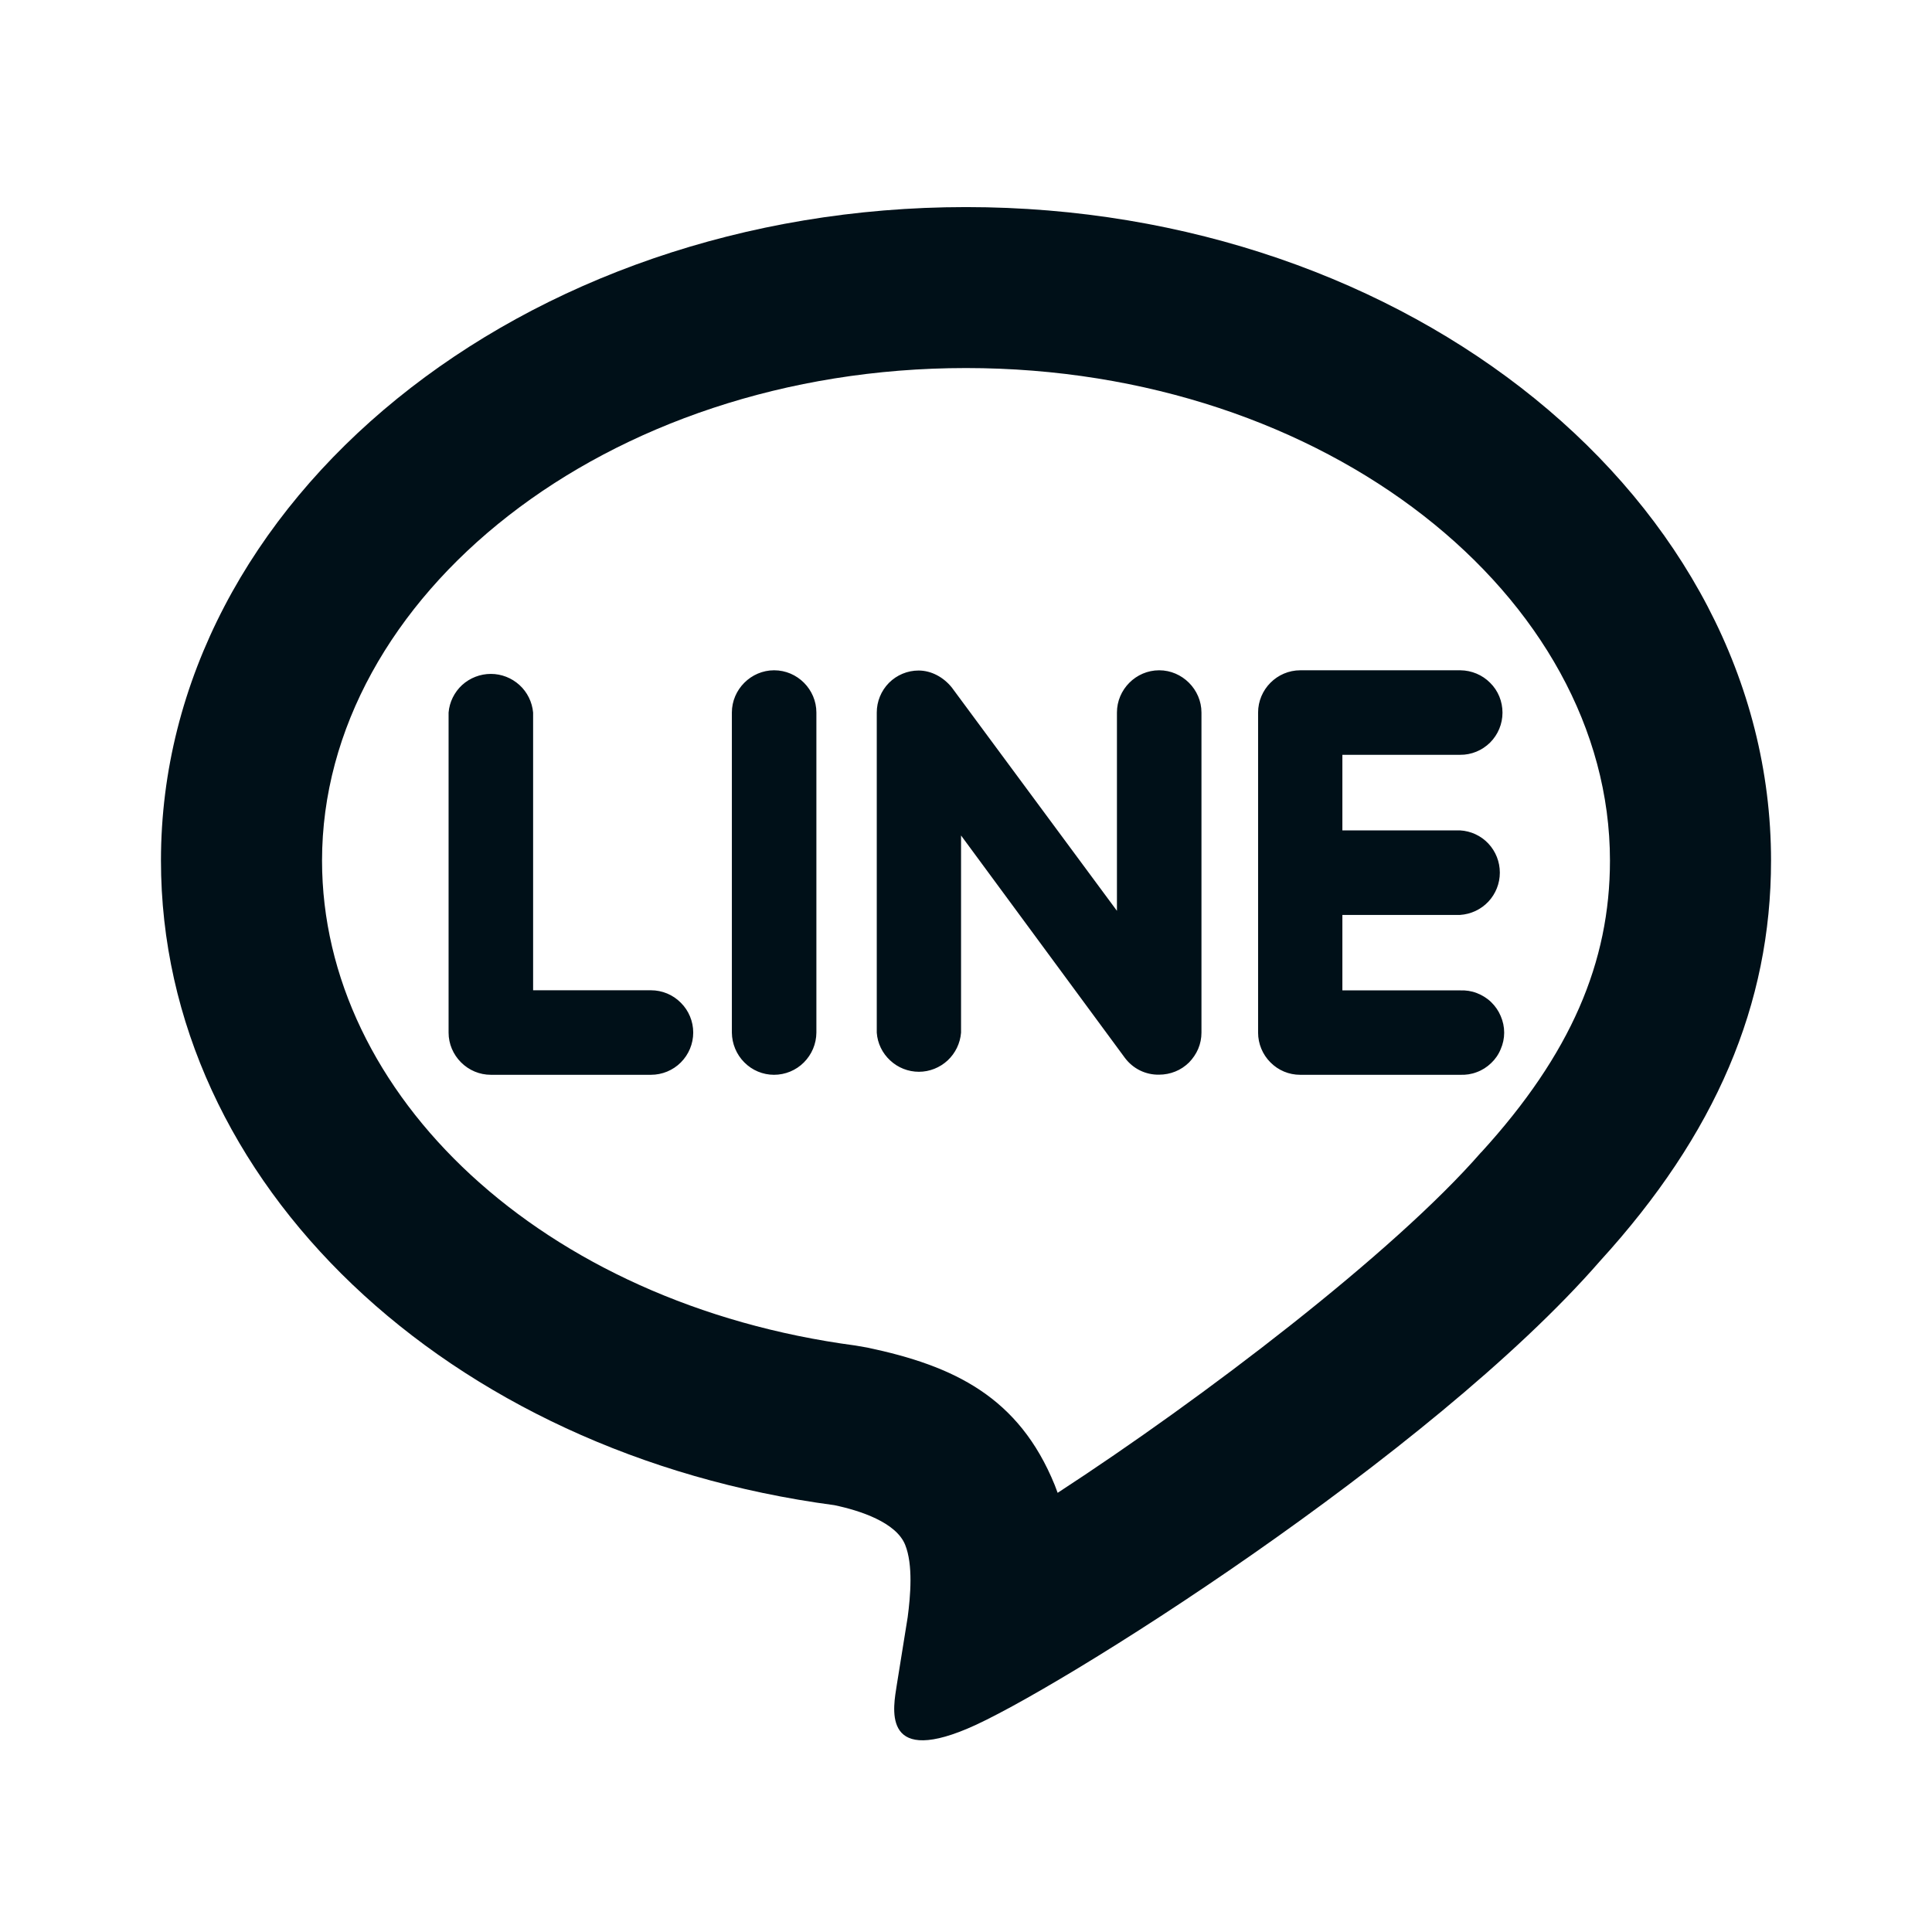 <svg width="16" height="16" viewBox="0 0 16 16" fill="none" xmlns="http://www.w3.org/2000/svg">
<path d="M14.667 7.127C14.667 8.318 14.209 9.393 13.251 10.443C11.851 12.052 8.726 14.018 8.009 14.317C7.293 14.618 7.401 14.126 7.426 13.959L7.517 13.393C7.54 13.218 7.563 12.959 7.496 12.793C7.421 12.608 7.125 12.51 6.909 12.465C3.705 12.039 1.333 9.8 1.333 7.127C1.333 4.143 4.325 1.715 8 1.715C11.675 1.715 14.667 4.143 14.667 7.127ZM12.267 9.543C13.009 8.73 13.333 7.969 13.333 7.127C13.333 4.948 10.993 3.048 8 3.048C5.007 3.048 2.667 4.948 2.667 7.127C2.667 9.063 4.485 10.798 7.084 11.143L7.182 11.16C7.901 11.311 8.438 11.569 8.735 12.299L8.759 12.363C9.963 11.579 11.541 10.376 12.266 9.543H12.267ZM12.092 6.877C12.181 6.882 12.265 6.921 12.326 6.986C12.387 7.051 12.421 7.137 12.421 7.227C12.421 7.316 12.387 7.402 12.326 7.467C12.265 7.532 12.181 7.571 12.092 7.577H11.117V8.202H12.091C12.139 8.2 12.186 8.207 12.23 8.224C12.274 8.241 12.315 8.266 12.349 8.299C12.383 8.332 12.41 8.371 12.428 8.414C12.447 8.458 12.457 8.504 12.457 8.552C12.457 8.599 12.447 8.646 12.428 8.689C12.41 8.733 12.383 8.772 12.349 8.804C12.315 8.837 12.274 8.863 12.23 8.879C12.186 8.896 12.139 8.903 12.091 8.901H10.767C10.674 8.901 10.586 8.864 10.521 8.798C10.456 8.733 10.419 8.644 10.419 8.552V5.901C10.419 5.71 10.575 5.551 10.769 5.551H12.094C12.187 5.552 12.276 5.589 12.341 5.655C12.407 5.72 12.443 5.809 12.443 5.902C12.443 5.995 12.406 6.084 12.34 6.15C12.274 6.215 12.185 6.252 12.092 6.251H11.117V6.877H12.092V6.877ZM9.95 8.552C9.95 8.598 9.941 8.643 9.923 8.686C9.905 8.728 9.879 8.766 9.847 8.799C9.814 8.831 9.776 8.857 9.733 8.874C9.691 8.891 9.645 8.9 9.599 8.9C9.544 8.901 9.49 8.889 9.441 8.865C9.392 8.841 9.349 8.805 9.316 8.761L7.959 6.919V8.552C7.952 8.64 7.912 8.722 7.848 8.782C7.783 8.842 7.698 8.876 7.61 8.876C7.521 8.876 7.436 8.842 7.372 8.782C7.307 8.722 7.267 8.64 7.261 8.552V5.901C7.261 5.809 7.297 5.721 7.362 5.655C7.427 5.59 7.515 5.553 7.607 5.553C7.715 5.553 7.815 5.61 7.882 5.693L9.25 7.543V5.901C9.25 5.71 9.407 5.551 9.6 5.551C9.791 5.551 9.95 5.71 9.95 5.901V8.552ZM6.761 8.552C6.76 8.645 6.723 8.733 6.657 8.799C6.592 8.864 6.503 8.901 6.41 8.901C6.318 8.901 6.229 8.864 6.164 8.798C6.099 8.733 6.062 8.644 6.061 8.552V5.901C6.061 5.71 6.219 5.551 6.411 5.551C6.604 5.551 6.761 5.71 6.761 5.901V8.552ZM5.391 8.901H4.065C3.972 8.901 3.884 8.864 3.818 8.798C3.753 8.733 3.715 8.645 3.715 8.552V5.901C3.722 5.814 3.763 5.732 3.827 5.673C3.892 5.614 3.977 5.581 4.065 5.581C4.153 5.581 4.237 5.614 4.302 5.673C4.367 5.732 4.407 5.814 4.415 5.901V8.201H5.391C5.484 8.201 5.573 8.238 5.638 8.304C5.704 8.369 5.741 8.459 5.741 8.551C5.741 8.644 5.704 8.733 5.638 8.799C5.573 8.864 5.484 8.901 5.391 8.901V8.901Z" fill="#001018"/>
</svg>
